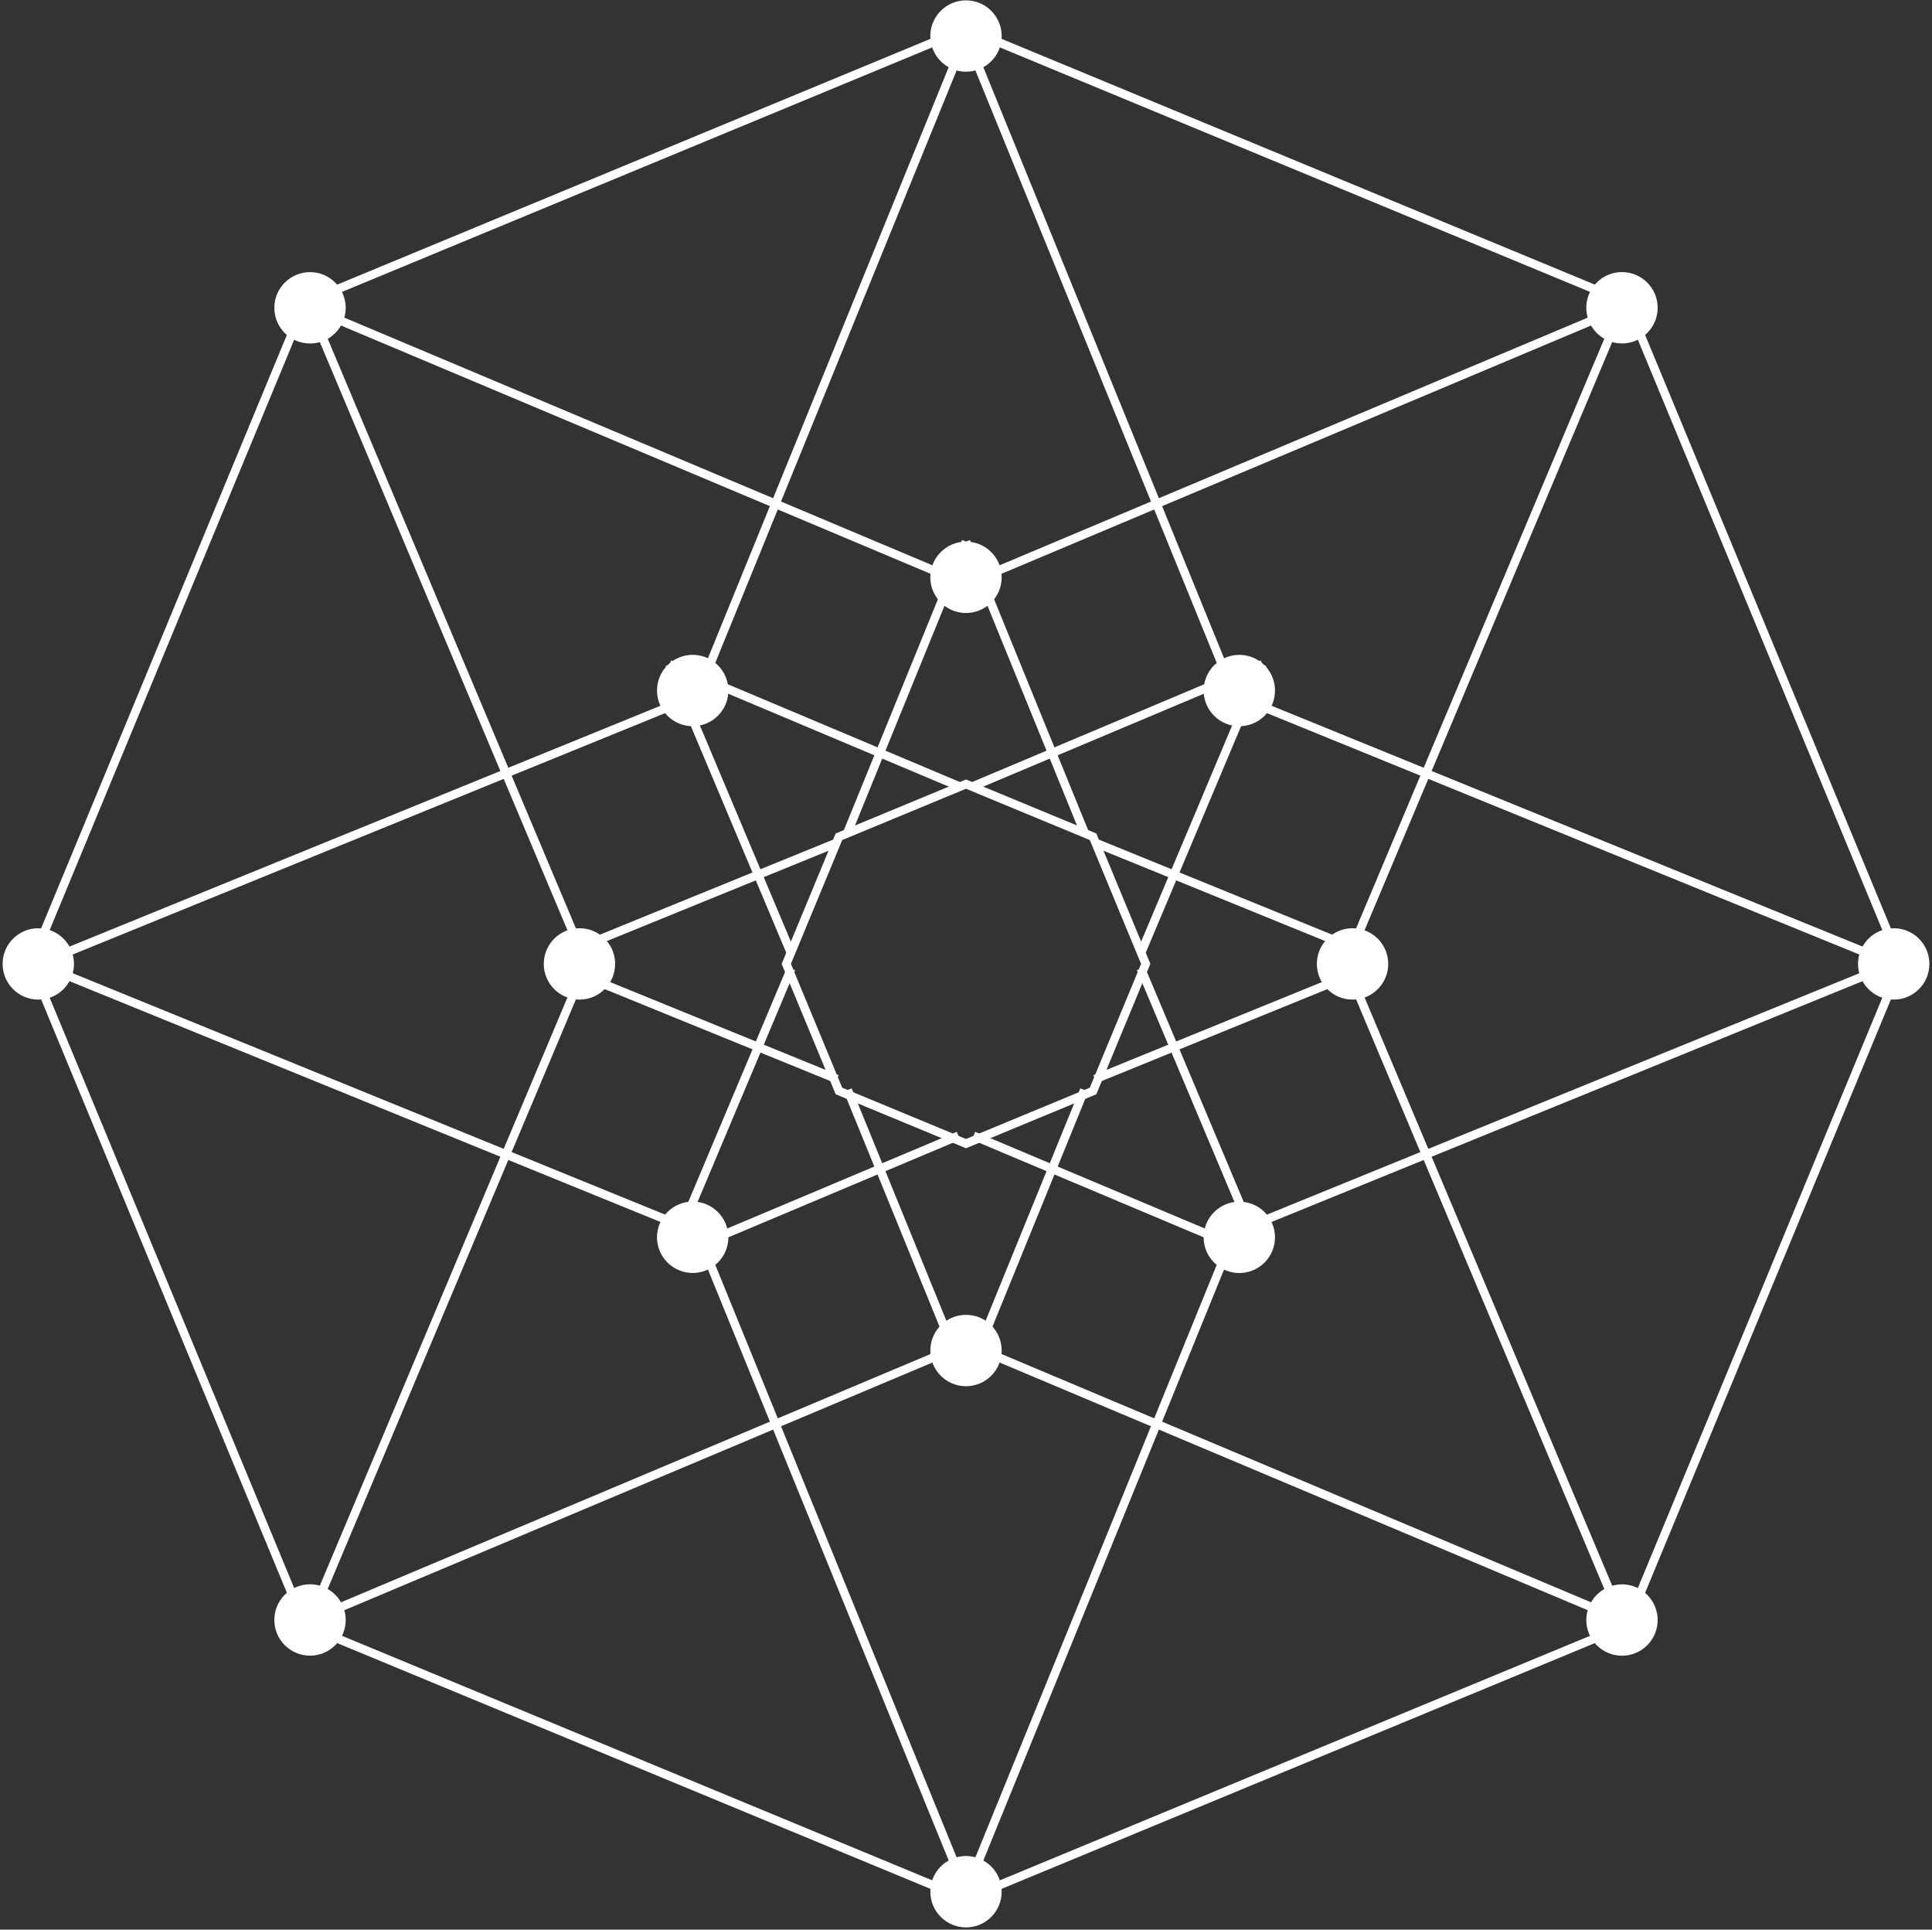 <?xml version="1.0" encoding="UTF-8"?> <svg xmlns="http://www.w3.org/2000/svg" width="722" height="721" viewBox="0 0 722 721" fill="none"><rect x="0" y="0" width="722" height="721" fill="#333333" stroke="none"/><path d="M113.938 113.079L361.001 10.742L608.065 113.079L710.401 360.142L608.065 607.205L361.001 709.542L113.938 607.205L11.602 360.142L113.938 113.079Z" stroke="white" stroke-width="3.2"></path><path d="M361.001 13.464L263.218 253.479" stroke="white" stroke-width="3.2"></path><path d="M361.001 13.464L458.785 253.479" stroke="white" stroke-width="3.2"></path><path d="M361.001 706.824L458.785 466.81" stroke="white" stroke-width="3.2"></path><path d="M361.001 706.824L263.218 466.81" stroke="white" stroke-width="3.2"></path><path d="M14.313 360.131L254.327 457.915" stroke="white" stroke-width="3.2"></path><path d="M14.313 360.157L254.327 262.373" stroke="white" stroke-width="3.2"></path><path d="M707.689 360.157L467.675 262.373" stroke="white" stroke-width="3.2"></path><path d="M707.689 360.131L467.675 457.915" stroke="white" stroke-width="3.2"></path><path d="M115.854 115L216.427 353.859" stroke="white" stroke-width="3.2"></path><path d="M115.856 115.022L354.715 215.595" stroke="white" stroke-width="3.2"></path><path d="M606.144 605.289L505.572 366.429" stroke="white" stroke-width="3.2"></path><path d="M606.146 605.299L367.287 504.727" stroke="white" stroke-width="3.2"></path><path d="M115.856 605.299L354.715 504.727" stroke="white" stroke-width="3.2"></path><path d="M115.854 605.289L216.427 366.429" stroke="white" stroke-width="3.2"></path><path d="M606.146 115.022L367.287 215.595" stroke="white" stroke-width="3.2"></path><path d="M606.144 115L505.572 353.859" stroke="white" stroke-width="3.2"></path><path d="M361 202.374L316.81 310.842" stroke="white" stroke-width="3.2"></path><path d="M360.998 202.374L405.189 310.842" stroke="white" stroke-width="3.2"></path><path d="M360.998 515.737L405.189 407.269" stroke="white" stroke-width="3.2"></path><path d="M361 515.737L316.81 407.269" stroke="white" stroke-width="3.2"></path><path d="M204.324 359.031L312.792 403.221" stroke="white" stroke-width="3.2"></path><path d="M204.324 359.046L312.792 314.856" stroke="white" stroke-width="3.2"></path><path d="M517.675 359.046L409.207 314.856" stroke="white" stroke-width="3.2"></path><path d="M517.675 359.031L409.207 403.221" stroke="white" stroke-width="3.2"></path><path d="M250.214 248.267L295.665 356.213" stroke="white" stroke-width="3.2"></path><path d="M250.214 248.247L358.16 293.698" stroke="white" stroke-width="3.2"></path><path d="M471.785 469.844L426.334 361.898" stroke="white" stroke-width="3.2"></path><path d="M471.785 469.831L363.839 424.38" stroke="white" stroke-width="3.2"></path><path d="M250.214 469.831L358.16 424.38" stroke="white" stroke-width="3.2"></path><path d="M250.214 469.844L295.665 361.898" stroke="white" stroke-width="3.2"></path><path d="M471.785 248.247L363.839 293.698" stroke="white" stroke-width="3.2"></path><path d="M471.785 248.267L426.334 356.213" stroke="white" stroke-width="3.2"></path><circle cx="360.999" cy="13.466" r="11.734" transform="rotate(90 360.999 13.466)" fill="white" stroke="white" stroke-width="3.2"></circle><circle cx="360.999" cy="706.826" r="11.734" transform="rotate(90 360.999 706.826)" fill="white" stroke="white" stroke-width="3.2"></circle><circle cx="707.688" cy="360.161" r="11.734" transform="rotate(-180 707.688 360.161)" fill="white" stroke="white" stroke-width="3.2"></circle><circle cx="14.312" cy="360.161" r="11.734" transform="rotate(-180 14.312 360.161)" fill="white" stroke="white" stroke-width="3.2"></circle><circle cx="606.146" cy="605.316" r="11.734" transform="rotate(-135 606.146 605.316)" fill="white" stroke="white" stroke-width="3.2"></circle><circle cx="115.854" cy="115.015" r="11.734" transform="rotate(-135 115.854 115.015)" fill="white" stroke="white" stroke-width="3.2"></circle><circle cx="115.856" cy="605.295" r="11.734" transform="rotate(-45 115.856 605.295)" fill="white" stroke="white" stroke-width="3.2"></circle><circle cx="606.144" cy="114.995" r="11.734" transform="rotate(-45 606.144 114.995)" fill="white" stroke="white" stroke-width="3.2"></circle><circle cx="360.999" cy="215.708" r="11.734" transform="rotate(90 360.999 215.708)" fill="white" stroke="white" stroke-width="3.2"></circle><circle cx="360.999" cy="504.617" r="11.734" transform="rotate(90 360.999 504.617)" fill="white" stroke="white" stroke-width="3.2"></circle><circle cx="505.453" cy="360.161" r="11.734" transform="rotate(-180 505.453 360.161)" fill="white" stroke="white" stroke-width="3.2"></circle><circle cx="216.546" cy="360.161" r="11.734" transform="rotate(-180 216.546 360.161)" fill="white" stroke="white" stroke-width="3.2"></circle><circle cx="463.142" cy="462.323" r="11.734" transform="rotate(-135 463.142 462.323)" fill="white" stroke="white" stroke-width="3.2"></circle><circle cx="258.859" cy="258.005" r="11.734" transform="rotate(-135 258.859 258.005)" fill="white" stroke="white" stroke-width="3.2"></circle><circle cx="258.856" cy="462.304" r="11.734" transform="rotate(-45 258.856 462.304)" fill="white" stroke="white" stroke-width="3.2"></circle><circle cx="463.144" cy="258.02" r="11.734" transform="rotate(-45 463.144 258.02)" fill="white" stroke="white" stroke-width="3.2"></circle><path d="M313.51 312.654L361 292.983L408.49 312.654L428.161 360.144L408.49 407.634L361 427.305L313.51 407.634L293.839 360.144L313.51 312.654Z" stroke="white" stroke-width="3.2"></path></svg> 